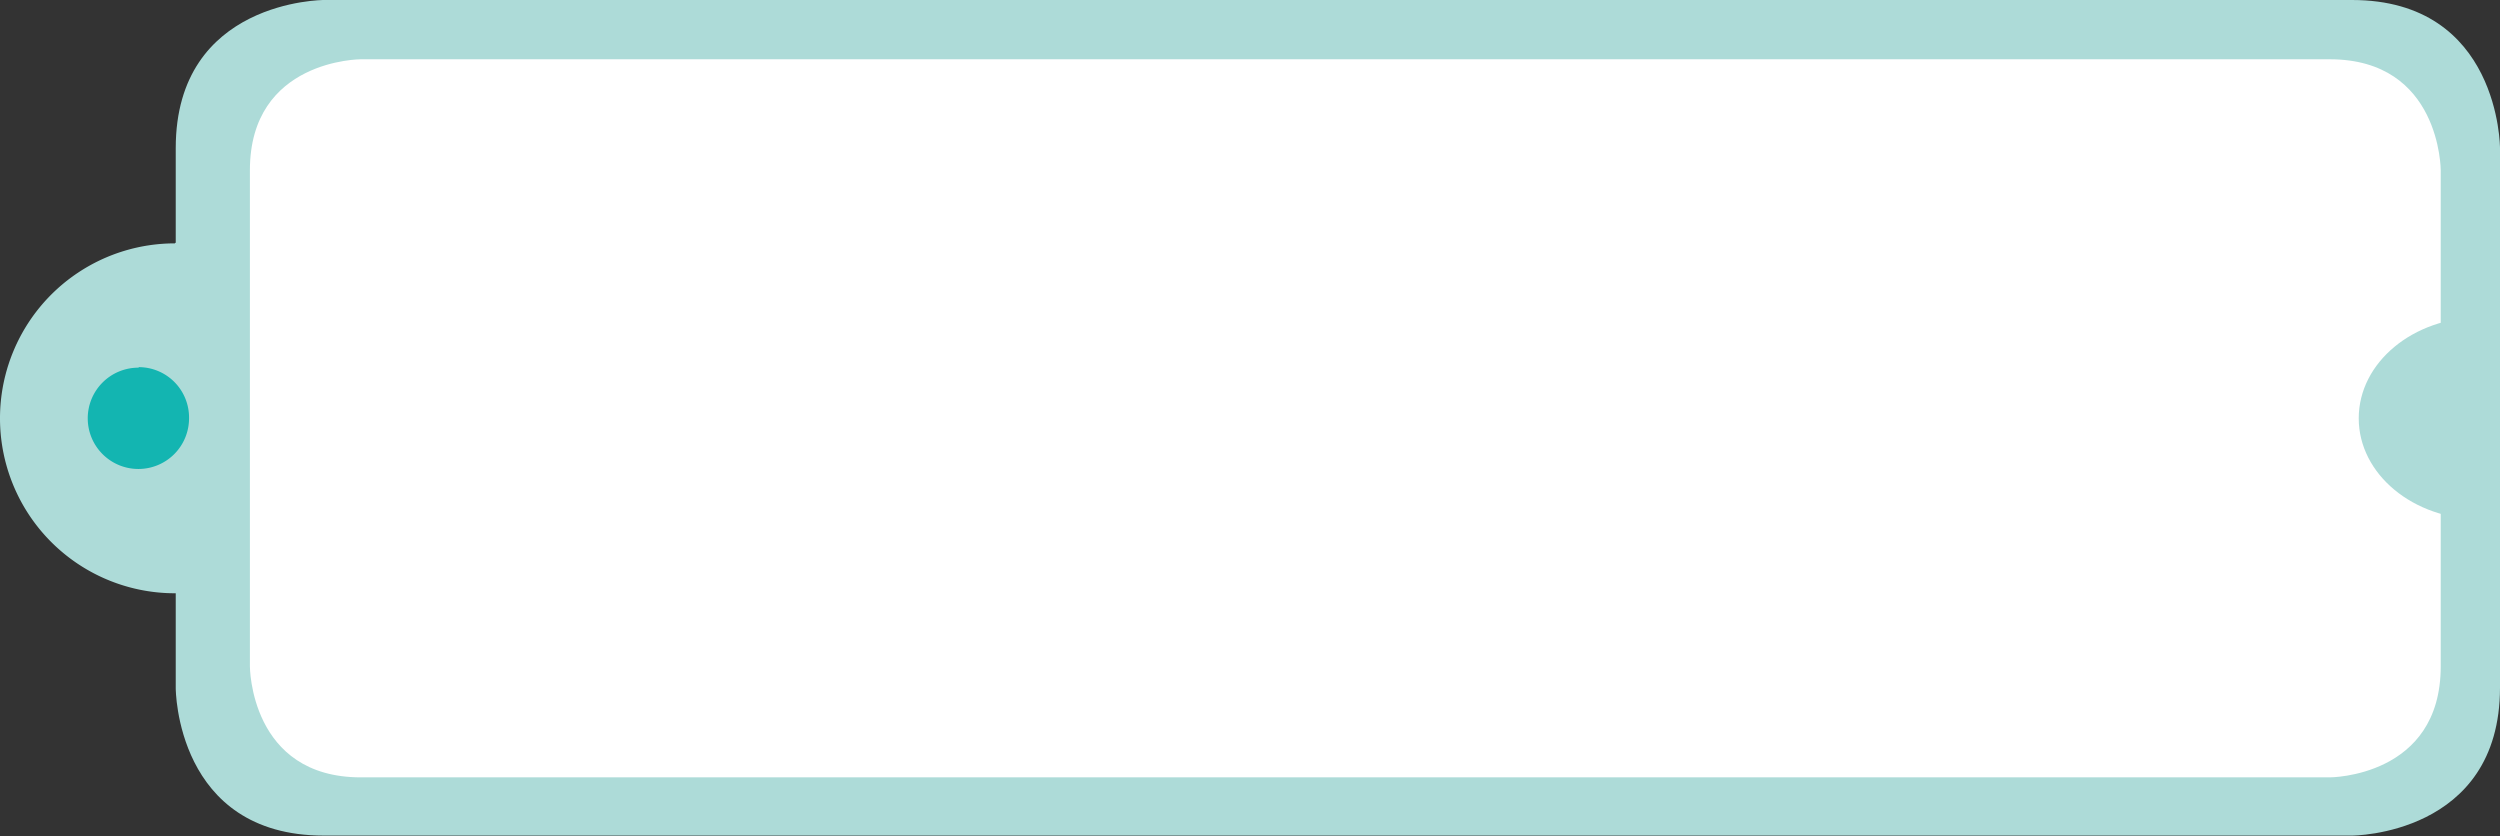 <svg xmlns="http://www.w3.org/2000/svg" viewBox="0 0 95.74 32.03"><rect x="0" y="0" width="95.74" height="32.03" fill="#333333" stroke="none"/><defs><style>.cls-1{fill:#addbd8;}.cls-2{fill:#13b5b1;}.cls-3{fill:#fff;}</style></defs><title>자산 1</title><g id="레이어_2" data-name="레이어 2"><g id="레이어_1-2" data-name="레이어 1"><path class="cls-1" d="M95.74,5.67S95.74,0,90.07,0H12.4S6.73,0,6.73,5.67V26.36S6.73,32,12.4,32H90.07s5.67,0,5.67-5.67Z"/><path class="cls-1" d="M6.7,9.32A6.7,6.7,0,1,0,13.4,16a6.7,6.7,0,0,0-6.7-6.7"/><path class="cls-2" d="M5.31,14.08A1.94,1.94,0,1,0,7.24,16a1.93,1.93,0,0,0-1.93-1.94"/><path class="cls-3" d="M93.47,6.52s0-4.25-4.25-4.25H13.82s-4.25,0-4.25,4.25v19s0,4.25,4.25,4.25h75.4s4.25,0,4.25-4.25Z"/><path class="cls-1" d="M95,12.15c-2.58,0-4.67,1.73-4.67,3.87s2.09,3.87,4.67,3.87V12.15"/></g></g></svg>